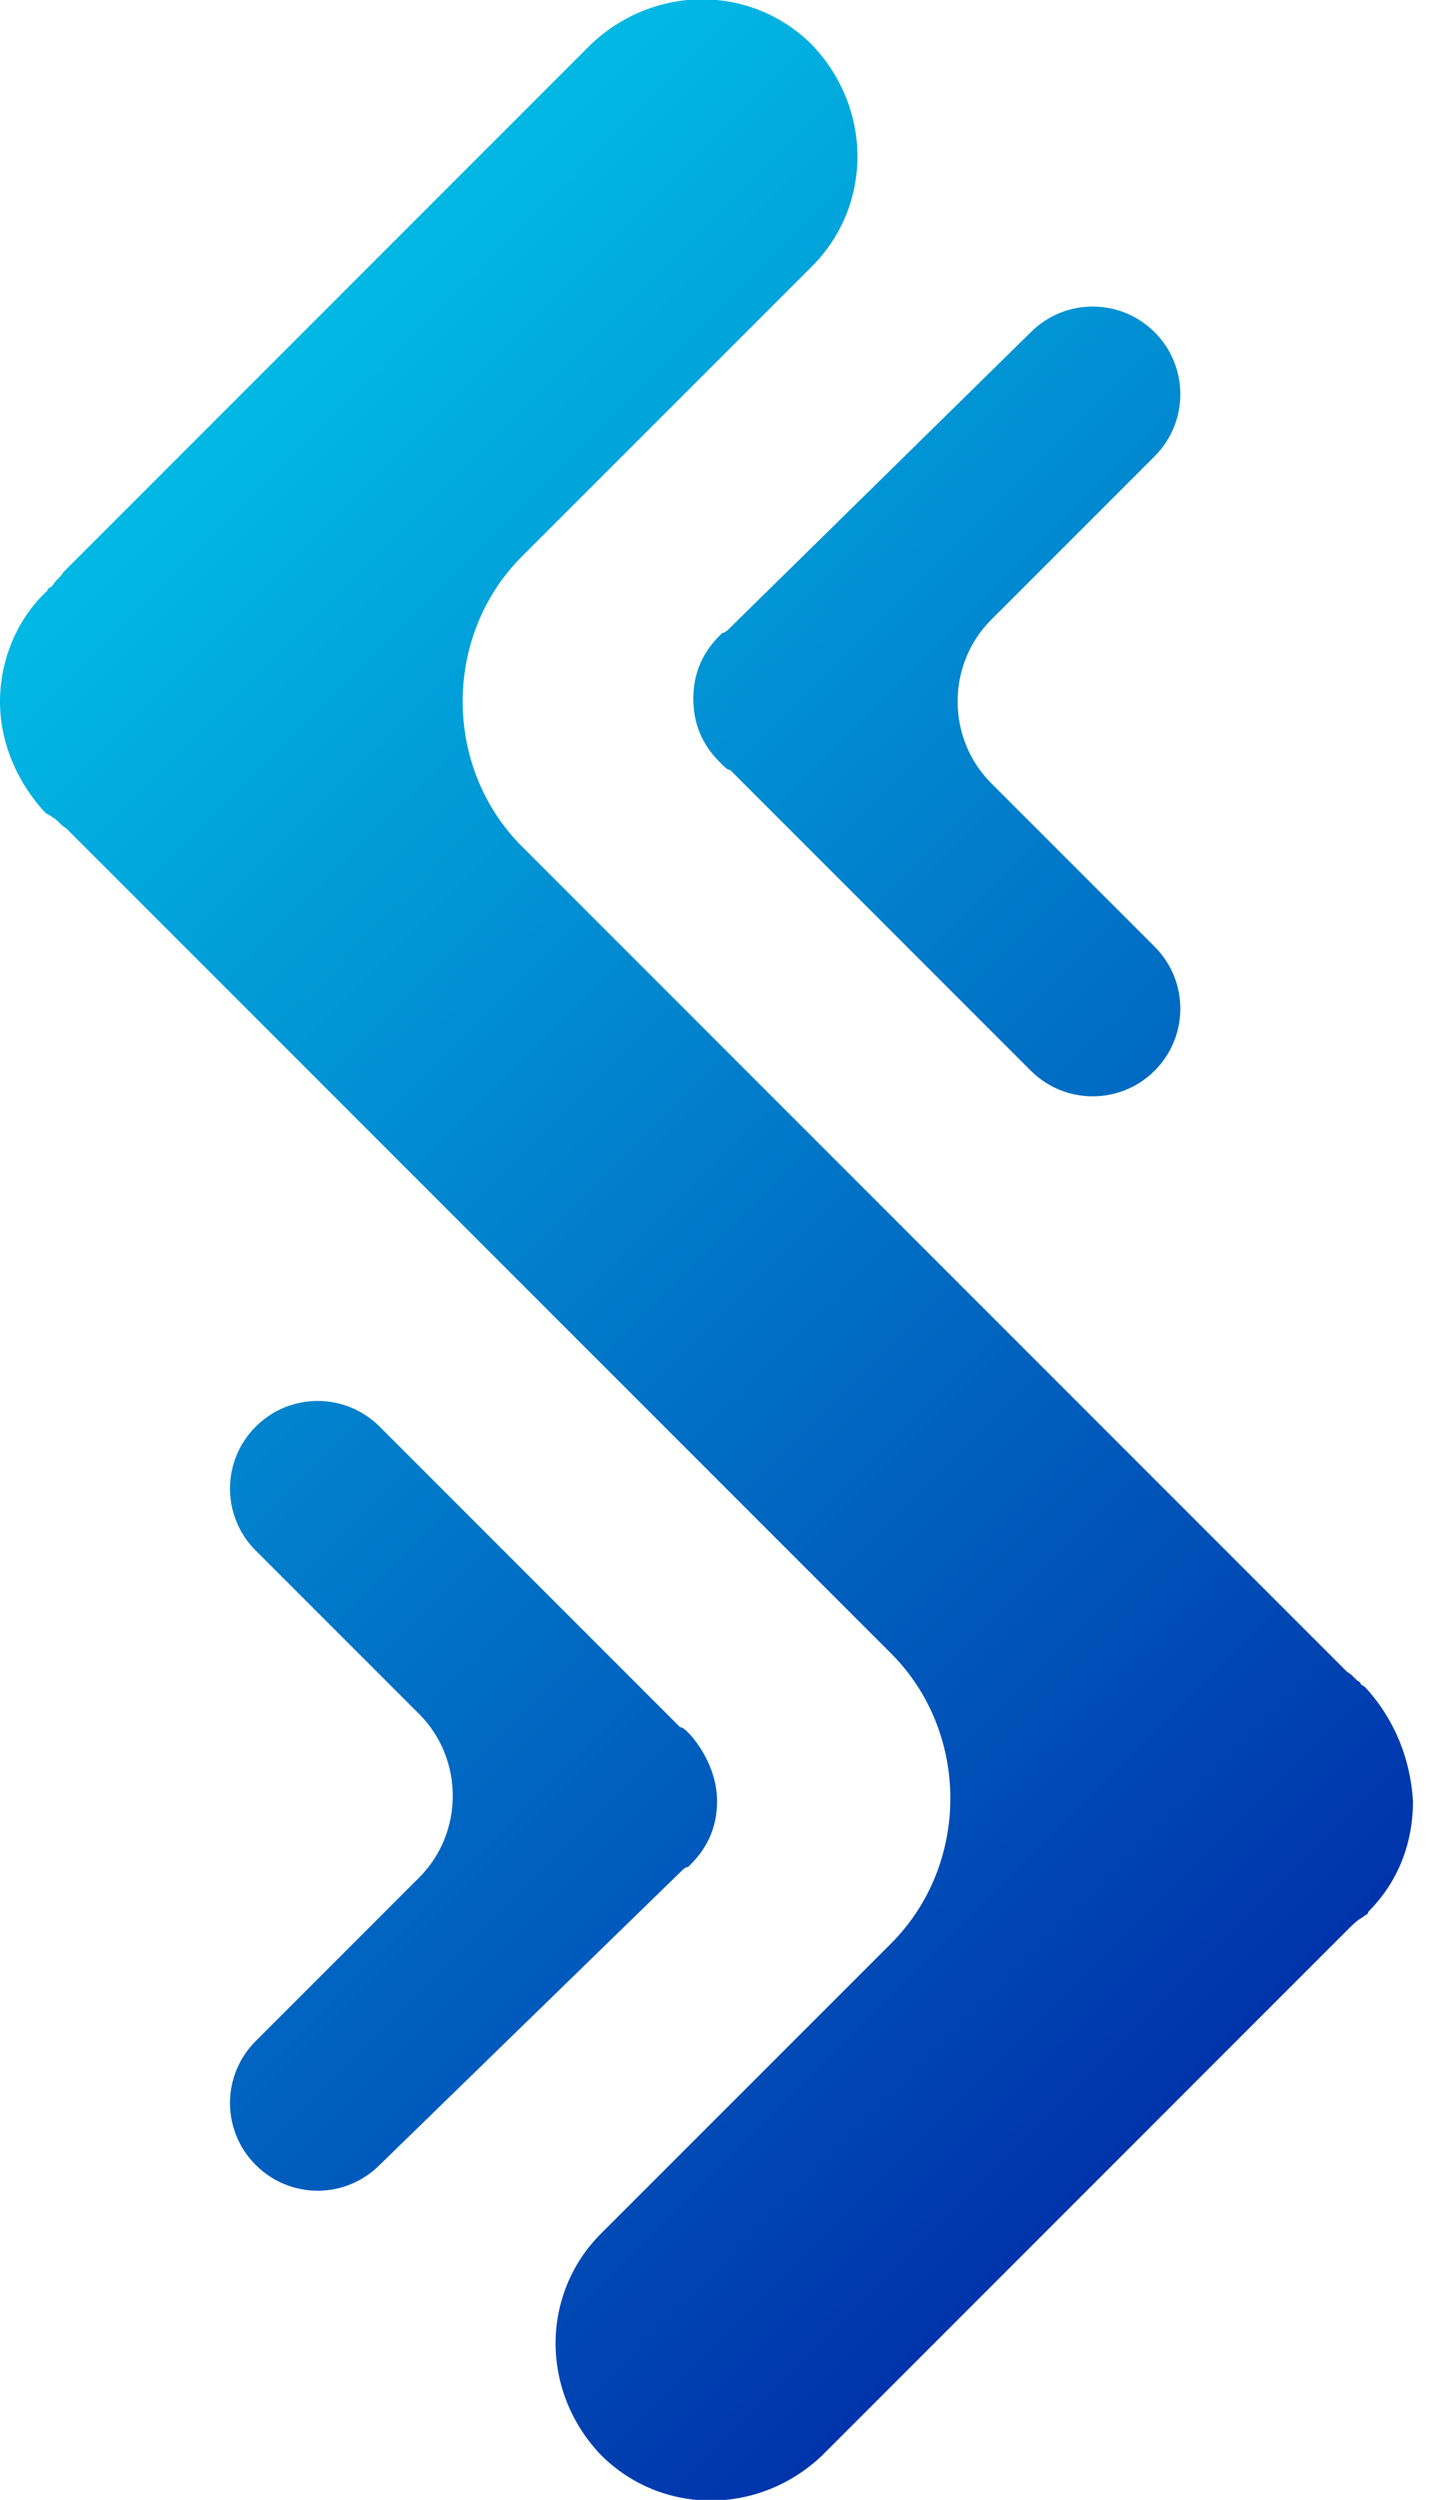 <svg width="23" height="40" viewBox="0 0 23 40" fill="none" xmlns="http://www.w3.org/2000/svg">
<path d="M15.865 12.532C15.148 11.814 15.148 10.633 15.865 9.916L18.481 7.3C19.029 6.751 19.029 5.865 18.481 5.316C17.933 4.768 17.046 4.768 16.498 5.316L11.688 10.042C11.646 10.084 11.603 10.127 11.561 10.127L11.519 10.169C11.224 10.464 11.097 10.802 11.097 11.181C11.097 11.561 11.224 11.899 11.519 12.194L11.561 12.236C11.603 12.278 11.646 12.321 11.688 12.321L16.498 17.131C17.046 17.679 17.933 17.679 18.481 17.131C19.029 16.582 19.029 15.696 18.481 15.148L15.865 12.532Z" fill="url(#paint0_linear)"/>
<path d="M11.055 27.764L11.013 27.721C10.97 27.679 10.928 27.637 10.886 27.637L6.076 22.827C5.527 22.279 4.641 22.279 4.093 22.827C3.544 23.375 3.544 24.262 4.093 24.81L6.709 27.426C7.426 28.143 7.426 29.325 6.709 30.042L4.093 32.658C3.544 33.207 3.544 34.093 4.093 34.641C4.641 35.19 5.527 35.19 6.076 34.641L10.886 29.958C10.928 29.916 10.97 29.873 11.013 29.873L11.055 29.831C11.35 29.536 11.477 29.198 11.477 28.819C11.477 28.439 11.308 28.059 11.055 27.764Z" fill="url(#paint1_linear)"/>
<path d="M21.857 27.004C21.814 26.962 21.772 26.962 21.772 26.92C21.688 26.878 21.646 26.793 21.561 26.751L13.122 18.312C13.08 18.27 13.038 18.228 12.996 18.186L8.354 13.544C7.089 12.278 7.089 10.169 8.354 8.903L12.996 4.262C13.966 3.291 13.966 1.73 12.996 0.717C12.025 -0.253 10.464 -0.253 9.451 0.717L1.013 9.156C0.97 9.24 0.886 9.283 0.844 9.367C0.802 9.409 0.759 9.409 0.759 9.451C0.253 9.916 0 10.591 0 11.224C0 11.857 0.253 12.489 0.717 12.996C0.759 13.038 0.802 13.038 0.844 13.08C0.928 13.122 0.97 13.207 1.055 13.249L9.494 21.688C9.536 21.73 9.578 21.772 9.62 21.814L14.262 26.456C15.527 27.721 15.527 29.831 14.262 31.097L9.62 35.738C8.65 36.709 8.65 38.27 9.62 39.283C10.591 40.253 12.152 40.253 13.165 39.283L21.603 30.844C21.646 30.802 21.73 30.717 21.814 30.675C21.857 30.633 21.899 30.633 21.899 30.591C22.405 30.084 22.616 29.451 22.616 28.819C22.574 28.143 22.321 27.511 21.857 27.004Z" fill="url(#paint2_linear)"/>
<defs>
<linearGradient id="paint0_linear" x1="8.439" y1="2.177" x2="29.632" y2="23.37" gradientUnits="userSpaceOnUse">
<stop stop-color="#01B8E4"/>
<stop offset="1" stop-color="#0032AB"/>
</linearGradient>
<linearGradient id="paint1_linear" x1="-6.539" y1="17.155" x2="14.654" y2="38.348" gradientUnits="userSpaceOnUse">
<stop stop-color="#01B8E4"/>
<stop offset="1" stop-color="#0032AB"/>
</linearGradient>
<linearGradient id="paint2_linear" x1="0.95" y1="9.666" x2="22.143" y2="30.859" gradientUnits="userSpaceOnUse">
<stop stop-color="#01B8E4"/>
<stop offset="1" stop-color="#0032AB"/>
</linearGradient>
</defs>
</svg>
